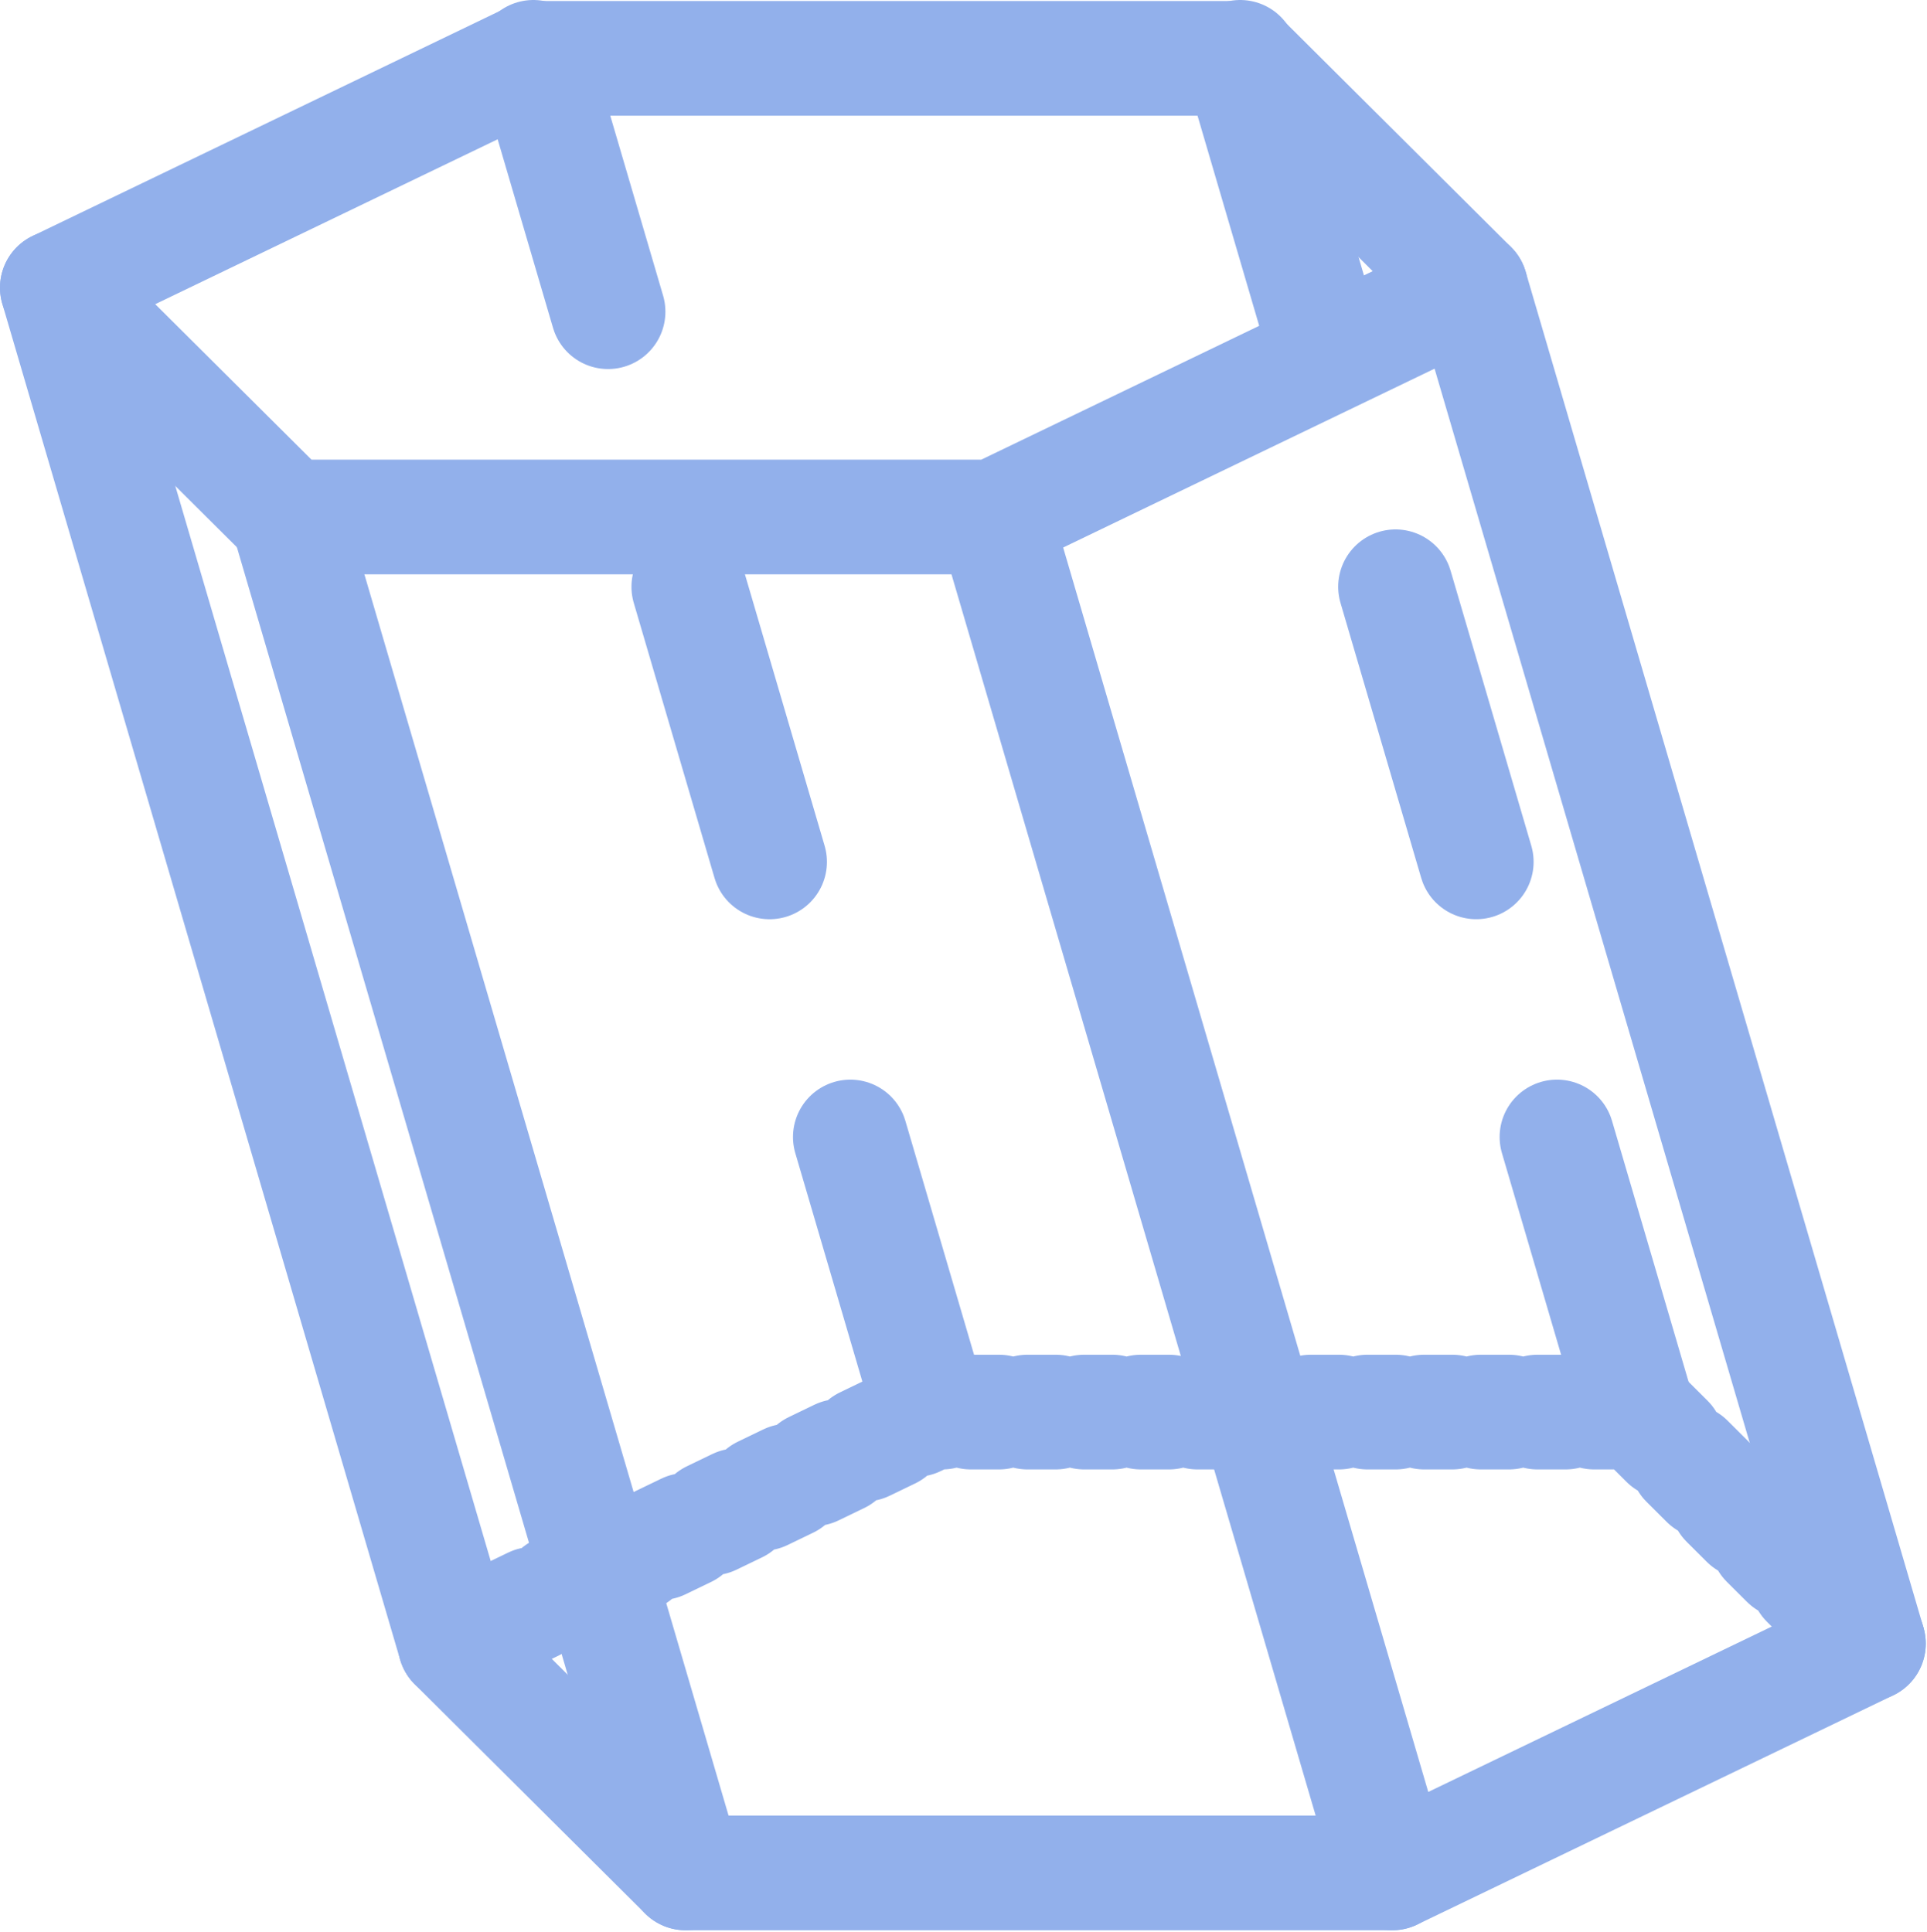 <svg width="672" height="674" viewBox="0 0 672 674" fill="none" xmlns="http://www.w3.org/2000/svg">
<path d="M571.114 492.532L432.488 20" stroke="#92B0EB" stroke-width="40" stroke-linecap="round" stroke-linejoin="round" stroke-dasharray="100 100"/>
<path d="M324.702 492.532L186.002 20" stroke="#92B0EB" stroke-width="40" stroke-linecap="round" stroke-linejoin="round" stroke-dasharray="100 100"/>
<path d="M651.317 572.441L571.116 492.532H324.698L158.57 572.758" stroke="#92B0EB" stroke-width="40" stroke-linecap="round" stroke-linejoin="round" stroke-dasharray="9.88 9.88"/>
<path d="M20 100.341L158.735 573.302" stroke="#92B0EB" stroke-width="40" stroke-miterlimit="10" stroke-linecap="round" stroke-linejoin="round"/>
<path d="M239.098 653.282L100.362 180.321" stroke="#92B0EB" stroke-width="40" stroke-miterlimit="10" stroke-linecap="round" stroke-linejoin="round"/>
<path d="M485.521 653.282L346.786 180.321" stroke="#92B0EB" stroke-width="40" stroke-miterlimit="10" stroke-linecap="round" stroke-linejoin="round"/>
<path d="M651.571 573.302L512.835 100.341" stroke="#92B0EB" stroke-width="40" stroke-miterlimit="10" stroke-linecap="round" stroke-linejoin="round"/>
<path d="M432.473 20.36H186.056L20 100.341L100.362 180.322H346.78L512.835 100.341L432.473 20.36Z" stroke="#92B0EB" stroke-width="40" stroke-miterlimit="10" stroke-linecap="round" stroke-linejoin="round"/>
<path d="M158.735 573.302L239.097 653.282H485.515L651.57 573.302" stroke="#92B0EB" stroke-width="40" stroke-miterlimit="10" stroke-linecap="round" stroke-linejoin="round"/>
</svg>
